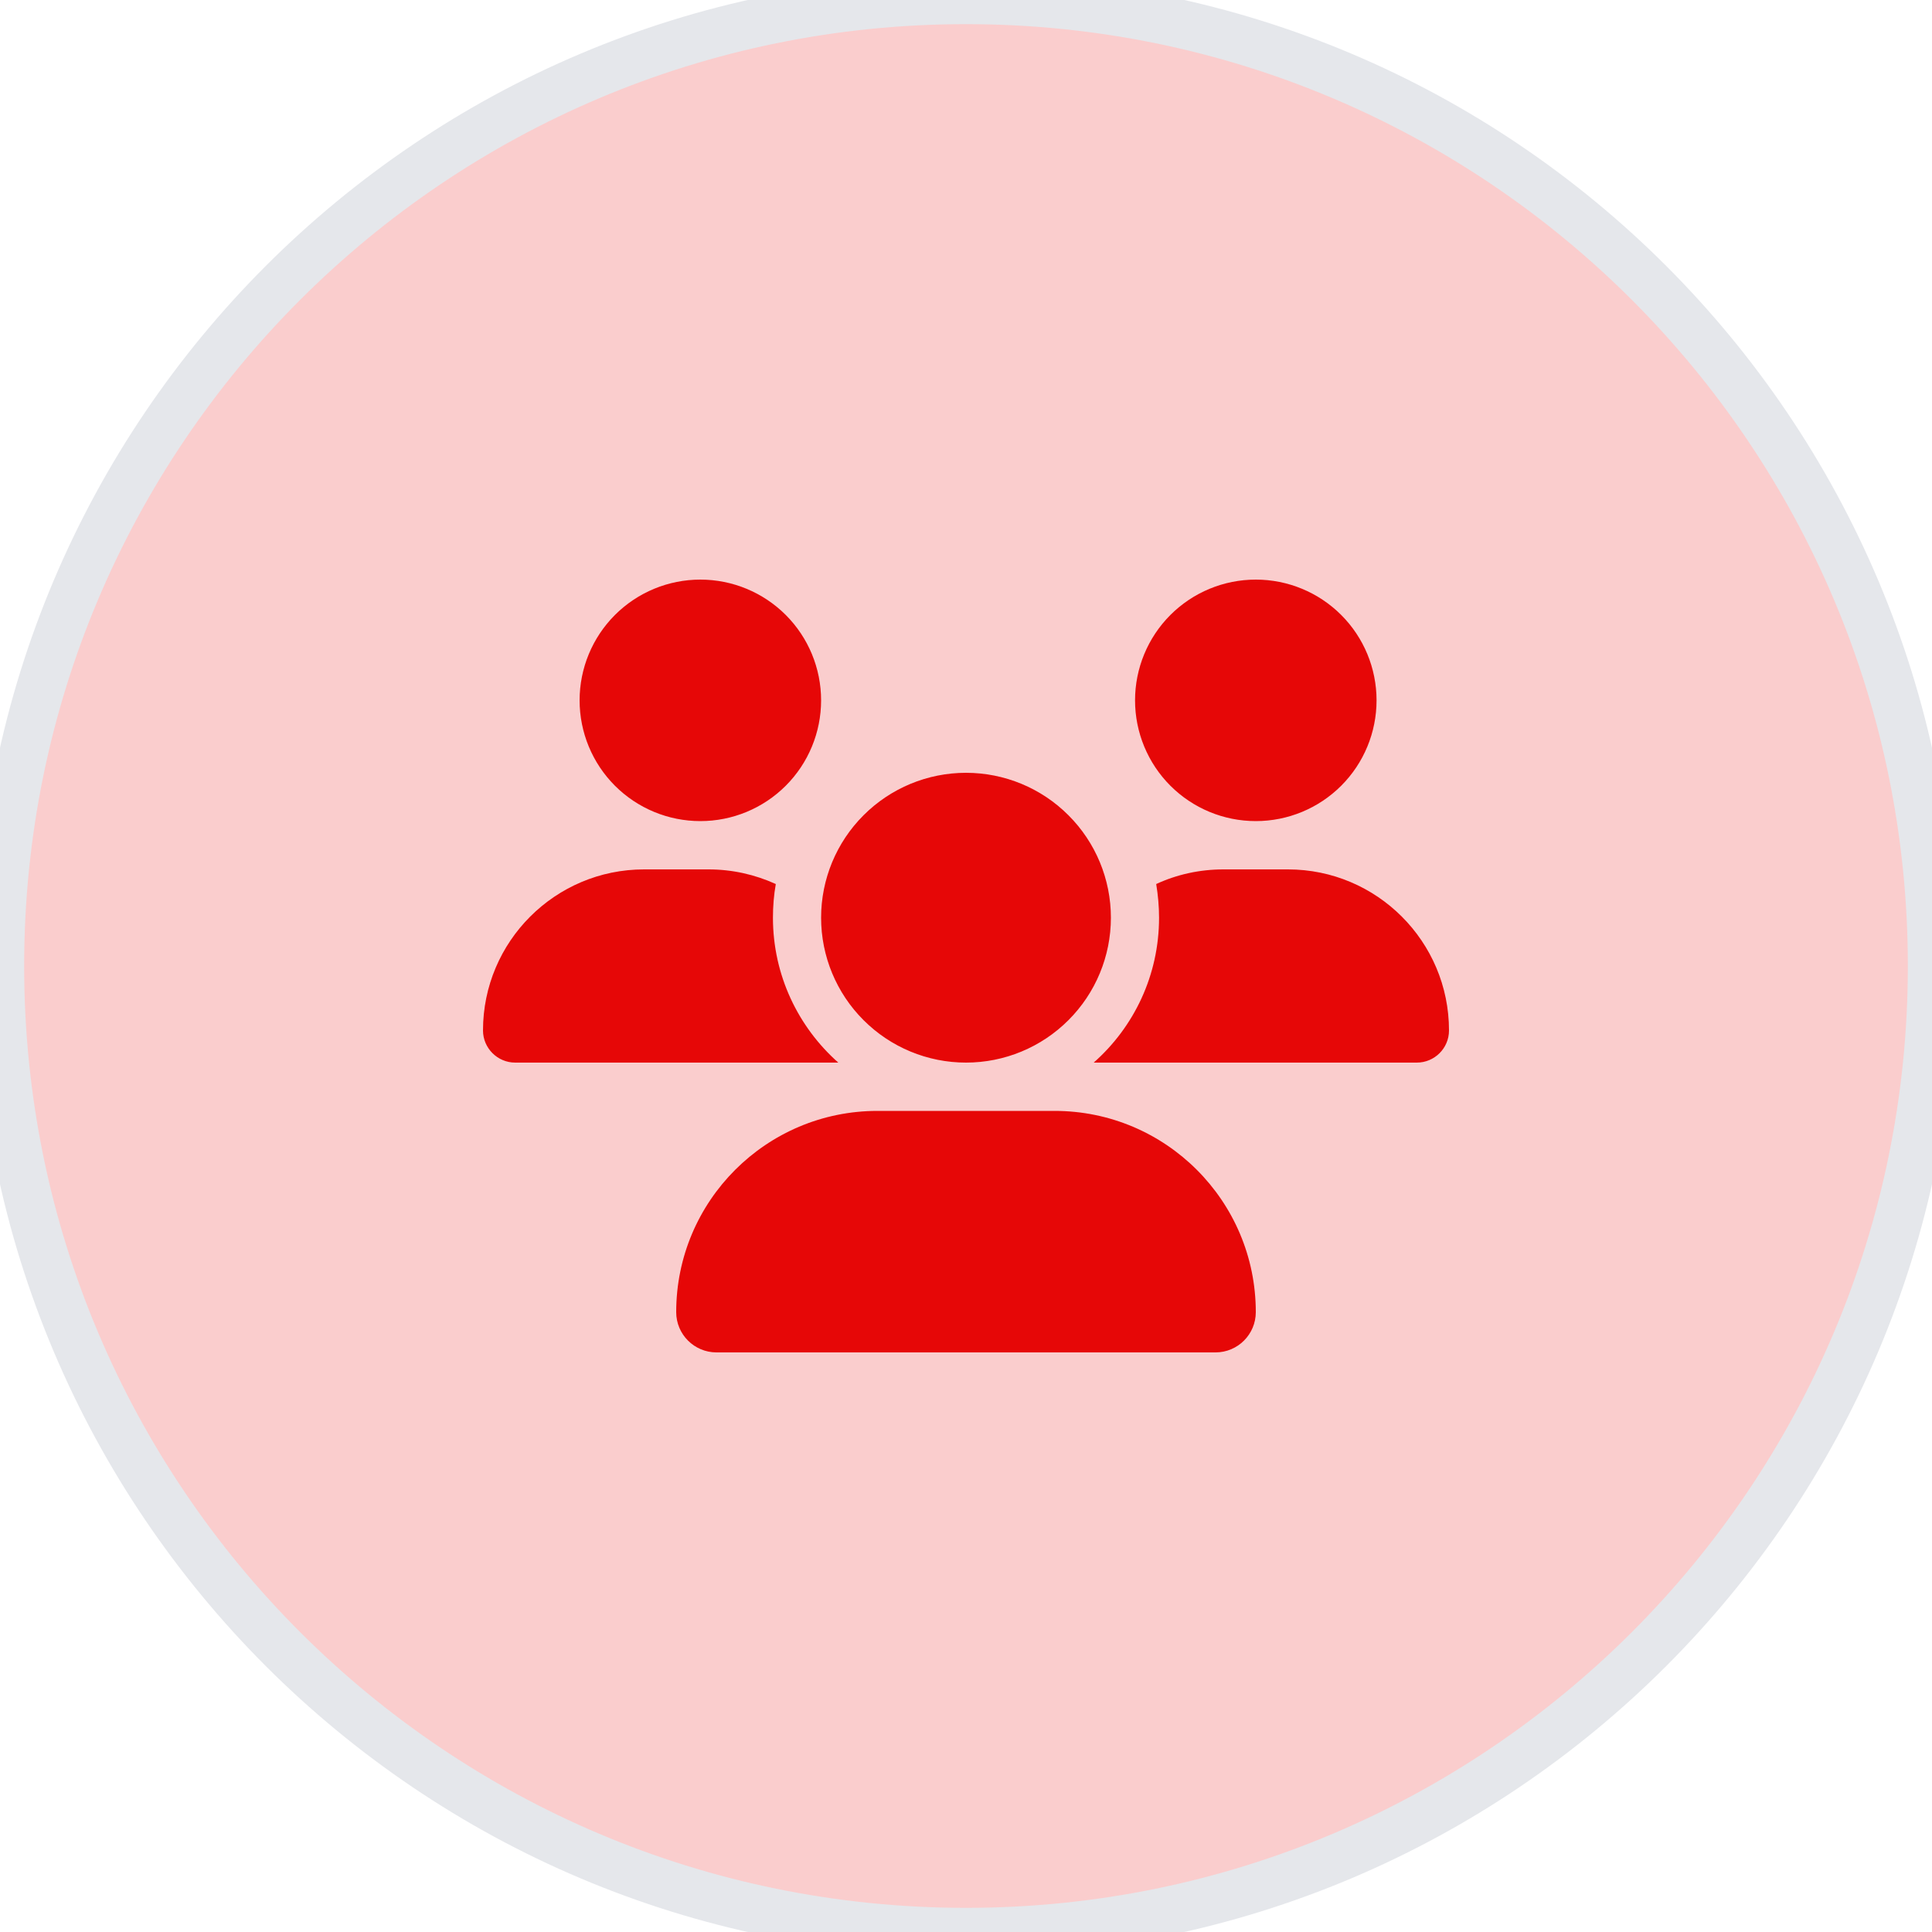 <svg width="40" height="40" viewBox="0 0 40 40" fill="none" xmlns="http://www.w3.org/2000/svg">
<path d="M20 0C31.046 0 40 8.954 40 20C40 31.046 31.046 40 20 40C8.954 40 0 31.046 0 20C0 8.954 8.954 0 20 0Z" fill="#E60707" fill-opacity="0.2"/>
<path d="M20 0C31.046 0 40 8.954 40 20C40 31.046 31.046 40 20 40C8.954 40 0 31.046 0 20C0 8.954 8.954 0 20 0Z" stroke="#E5E7EB"/>
<path d="M14.5 12C15.163 12 15.799 12.263 16.268 12.732C16.737 13.201 17 13.837 17 14.5C17 15.163 16.737 15.799 16.268 16.268C15.799 16.737 15.163 17 14.5 17C13.837 17 13.201 16.737 12.732 16.268C12.263 15.799 12 15.163 12 14.5C12 13.837 12.263 13.201 12.732 12.732C13.201 12.263 13.837 12 14.5 12ZM26 12C26.663 12 27.299 12.263 27.768 12.732C28.237 13.201 28.5 13.837 28.5 14.5C28.5 15.163 28.237 15.799 27.768 16.268C27.299 16.737 26.663 17 26 17C25.337 17 24.701 16.737 24.232 16.268C23.763 15.799 23.5 15.163 23.5 14.5C23.5 13.837 23.763 13.201 24.232 12.732C24.701 12.263 25.337 12 26 12ZM10 21.334C10 19.494 11.494 18 13.334 18H14.669C15.166 18 15.637 18.109 16.062 18.303C16.022 18.528 16.003 18.762 16.003 19C16.003 20.194 16.528 21.266 17.356 22C17.35 22 17.344 22 17.334 22H10.666C10.3 22 10 21.7 10 21.334ZM22.666 22C22.659 22 22.653 22 22.644 22C23.475 21.266 23.997 20.194 23.997 19C23.997 18.762 23.975 18.531 23.938 18.303C24.363 18.106 24.834 18 25.331 18H26.666C28.506 18 30 19.494 30 21.334C30 21.703 29.7 22 29.334 22H22.666ZM17 19C17 18.204 17.316 17.441 17.879 16.879C18.441 16.316 19.204 16 20 16C20.796 16 21.559 16.316 22.121 16.879C22.684 17.441 23 18.204 23 19C23 19.796 22.684 20.559 22.121 21.121C21.559 21.684 20.796 22 20 22C19.204 22 18.441 21.684 17.879 21.121C17.316 20.559 17 19.796 17 19ZM14 27.166C14 24.866 15.866 23 18.166 23H21.834C24.134 23 26 24.866 26 27.166C26 27.625 25.628 28 25.166 28H14.834C14.375 28 14 27.628 14 27.166Z" fill="#E60707"/>
</svg>

